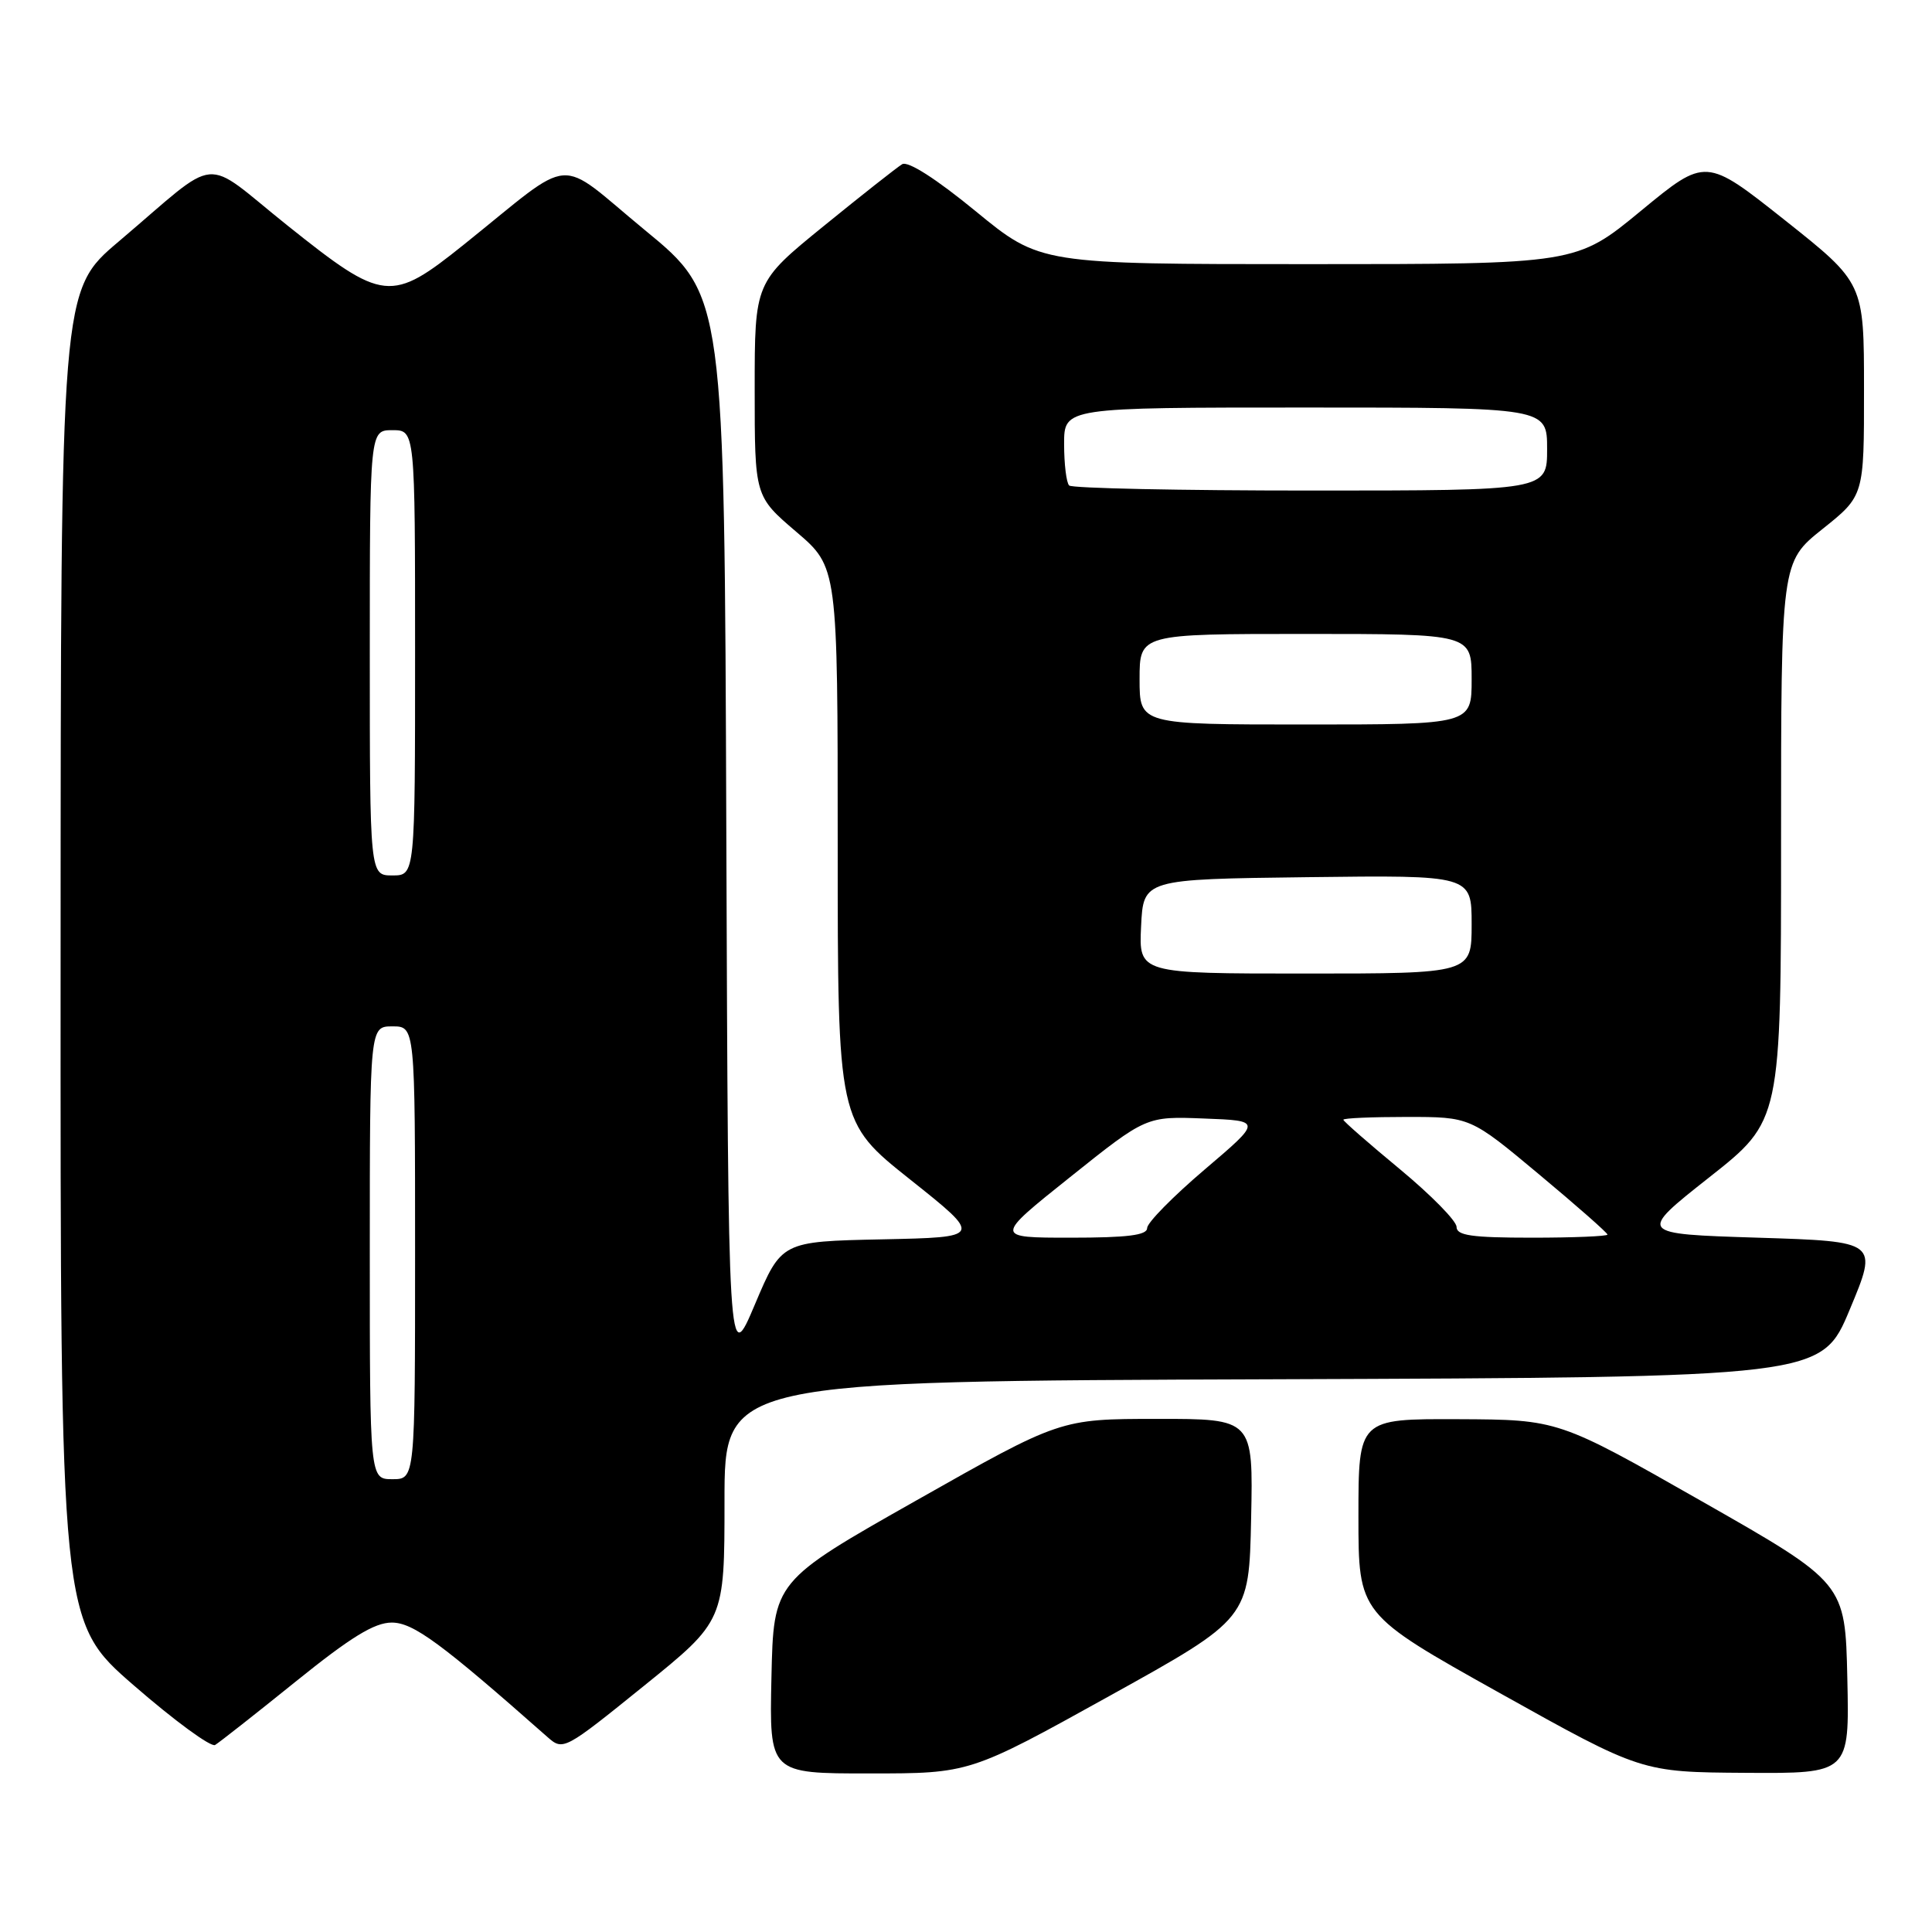 <?xml version="1.0" encoding="UTF-8" standalone="no"?>
<!DOCTYPE svg PUBLIC "-//W3C//DTD SVG 1.1//EN" "http://www.w3.org/Graphics/SVG/1.1/DTD/svg11.dtd" >
<svg xmlns="http://www.w3.org/2000/svg" xmlns:xlink="http://www.w3.org/1999/xlink" version="1.1" viewBox="0 0 256 256">
 <g >
 <path fill="currentColor"
d=" M 147.00 224.73 C 165.50 214.47 165.50 214.47 165.78 201.23 C 166.06 188.00 166.06 188.00 153.28 188.01 C 140.50 188.02 140.50 188.02 121.50 198.77 C 102.50 209.52 102.50 209.52 102.22 222.26 C 101.94 235.00 101.94 235.00 115.22 234.99 C 128.50 234.99 128.50 234.99 147.00 224.73 Z  M 244.78 222.38 C 244.50 209.75 244.50 209.75 225.50 198.93 C 206.50 188.11 206.50 188.11 193.25 188.05 C 180.00 188.00 180.00 188.00 180.00 200.93 C 180.00 213.87 180.00 213.87 198.75 224.35 C 217.50 234.82 217.50 234.82 231.28 234.91 C 245.06 235.00 245.06 235.00 244.78 222.38 Z  M 39.19 222.81 C 46.50 216.91 49.62 215.00 51.91 215.00 C 54.76 215.00 58.43 217.70 72.57 230.19 C 74.62 231.99 74.80 231.89 85.32 223.39 C 96.00 214.76 96.00 214.76 96.00 198.88 C 96.00 183.01 96.00 183.01 168.68 182.76 C 241.36 182.50 241.36 182.50 245.11 173.50 C 248.87 164.50 248.87 164.50 232.93 164.00 C 216.99 163.50 216.99 163.50 226.49 156.00 C 236.00 148.50 236.00 148.50 236.00 111.49 C 236.00 74.48 236.00 74.48 241.50 70.09 C 247.00 65.70 247.00 65.70 246.99 51.60 C 246.99 37.50 246.99 37.50 236.51 29.18 C 226.02 20.86 226.02 20.86 217.44 27.93 C 208.87 35.00 208.87 35.00 173.35 35.00 C 137.83 35.00 137.83 35.00 129.31 28.01 C 124.03 23.68 120.31 21.30 119.54 21.76 C 118.86 22.17 114.19 25.85 109.15 29.95 C 100.00 37.39 100.00 37.39 100.00 51.58 C 100.00 65.76 100.00 65.76 105.50 70.46 C 111.00 75.15 111.00 75.15 111.00 111.91 C 111.00 148.66 111.00 148.66 120.61 156.30 C 130.21 163.94 130.21 163.94 116.89 164.22 C 103.56 164.50 103.56 164.50 100.03 172.84 C 96.50 181.19 96.50 181.19 96.24 110.17 C 95.99 39.15 95.99 39.15 85.45 30.49 C 73.48 20.63 76.44 20.40 61.50 32.38 C 51.80 40.16 50.83 40.05 38.14 29.92 C 26.51 20.63 29.48 20.35 15.73 32.00 C 8.05 38.50 8.05 38.50 8.03 126.69 C 8.00 214.88 8.00 214.88 17.75 223.34 C 23.11 228.00 27.95 231.54 28.50 231.22 C 29.05 230.89 33.86 227.11 39.19 222.81 Z  M 49.00 166.00 C 49.00 136.00 49.00 136.00 52.00 136.00 C 55.00 136.00 55.00 136.00 55.00 166.00 C 55.00 196.00 55.00 196.00 52.00 196.00 C 49.00 196.00 49.00 196.00 49.00 166.00 Z  M 141.81 155.96 C 151.88 147.91 151.88 147.91 159.55 148.21 C 167.23 148.50 167.23 148.50 159.61 154.98 C 155.43 158.54 152.00 162.02 152.00 162.73 C 152.00 163.67 149.41 164.00 141.87 164.00 C 131.74 164.00 131.74 164.00 141.81 155.96 Z  M 193.00 162.57 C 193.00 161.78 189.62 158.35 185.50 154.93 C 181.38 151.52 178.00 148.57 178.00 148.37 C 178.00 148.16 181.78 148.00 186.41 148.00 C 194.82 148.00 194.82 148.00 203.91 155.59 C 208.91 159.76 213.00 163.36 213.00 163.59 C 213.00 163.81 208.50 164.00 203.00 164.00 C 194.99 164.00 193.00 163.71 193.00 162.57 Z  M 151.20 122.75 C 151.50 116.50 151.50 116.50 173.25 116.23 C 195.00 115.96 195.00 115.96 195.00 122.48 C 195.00 129.00 195.00 129.00 172.95 129.00 C 150.90 129.00 150.90 129.00 151.20 122.75 Z  M 49.00 86.50 C 49.00 57.00 49.00 57.00 52.00 57.00 C 55.00 57.00 55.00 57.00 55.00 86.50 C 55.00 116.00 55.00 116.00 52.00 116.00 C 49.00 116.00 49.00 116.00 49.00 86.50 Z  M 151.00 90.00 C 151.00 84.00 151.00 84.00 173.00 84.00 C 195.00 84.00 195.00 84.00 195.00 90.00 C 195.00 96.00 195.00 96.00 173.00 96.00 C 151.00 96.00 151.00 96.00 151.00 90.00 Z  M 141.67 64.33 C 141.30 63.97 141.00 61.49 141.00 58.83 C 141.00 54.00 141.00 54.00 173.00 54.00 C 205.00 54.00 205.00 54.00 205.00 59.50 C 205.00 65.00 205.00 65.00 173.67 65.00 C 156.43 65.00 142.03 64.70 141.67 64.33 Z "/>
</g>
</svg>